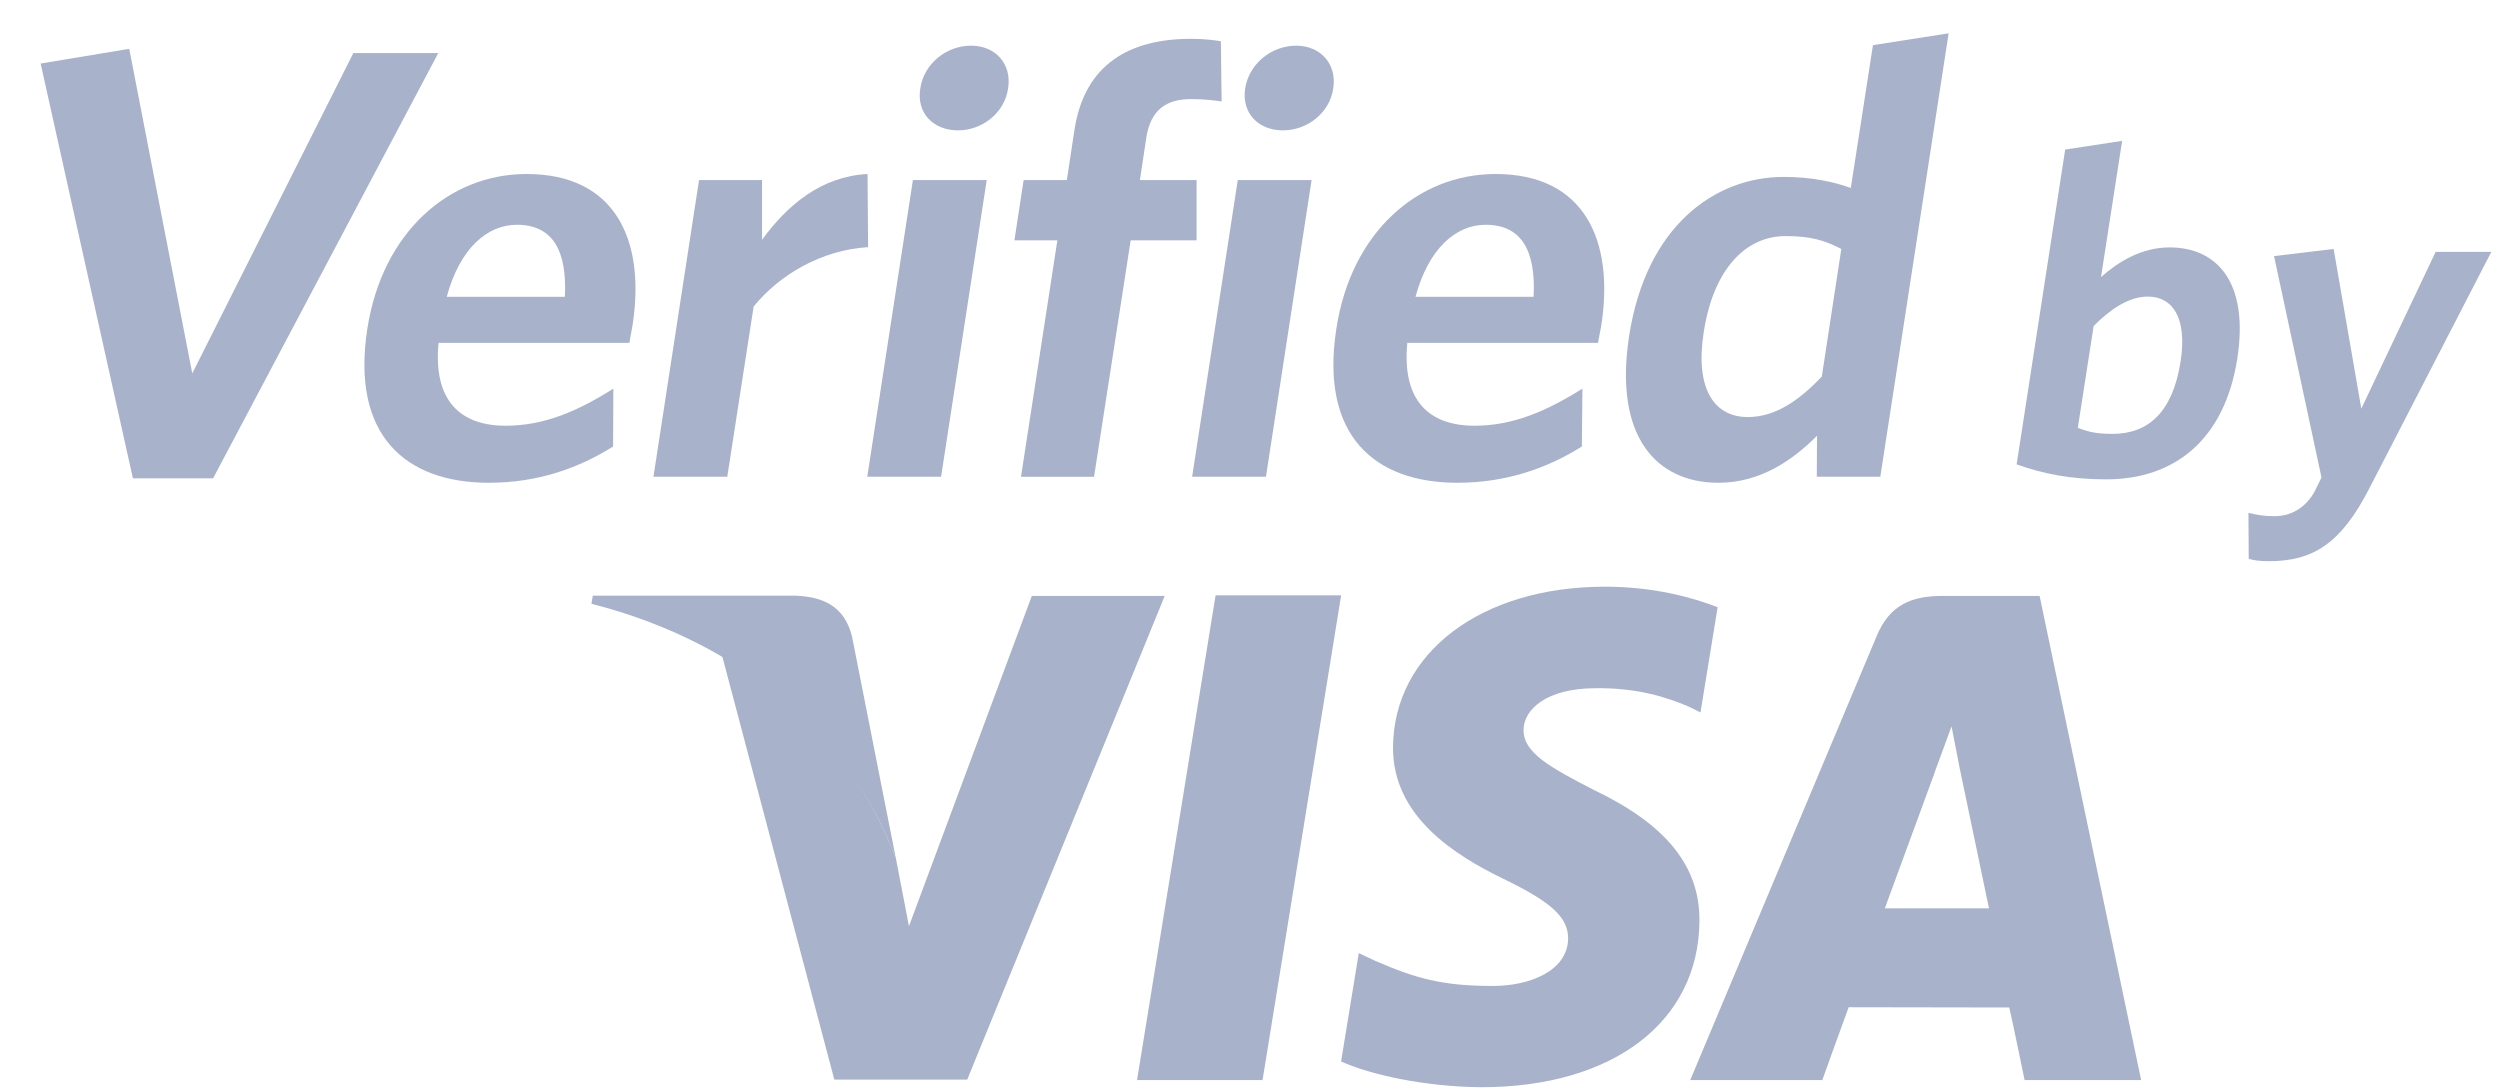 <svg width="55" height="24" viewBox="0 0 55 24" fill="none" xmlns="http://www.w3.org/2000/svg">
<path d="M25.015 23.762L26.743 13.098H29.505L27.776 23.762H25.015Z" fill="#A8B2CA"/>
<path d="M37.788 13.359C37.243 13.145 36.379 12.907 35.311 12.907C32.585 12.907 30.665 14.36 30.647 16.431C30.63 17.965 32.022 18.821 33.066 19.33C34.145 19.851 34.499 20.186 34.499 20.649C34.487 21.367 33.641 21.691 32.846 21.691C31.738 21.691 31.152 21.529 30.247 21.135L29.893 20.968L29.504 23.352C30.154 23.647 31.343 23.907 32.585 23.919C35.479 23.919 37.365 22.489 37.388 20.273C37.4 19.058 36.663 18.144 35.068 17.38C34.11 16.888 33.507 16.558 33.519 16.055C33.519 15.615 34.017 15.141 35.102 15.141C36.007 15.129 36.657 15.332 37.167 15.552L37.411 15.673L37.788 13.359Z" fill="#A8B2CA"/>
<path d="M41.466 19.984C41.692 19.365 42.562 16.998 42.562 16.998C42.545 17.027 42.789 16.385 42.934 15.98L43.114 16.905C43.114 16.905 43.647 19.446 43.758 19.984C43.328 19.984 42.006 19.984 41.466 19.984ZM44.871 13.11H42.737C42.069 13.11 41.576 13.295 41.286 13.995L37.185 23.762H40.091C40.091 23.762 40.561 22.449 40.671 22.159C40.985 22.159 43.804 22.165 44.204 22.165C44.291 22.541 44.541 23.762 44.541 23.762H47.105L44.871 13.11Z" fill="#A8B2CA"/>
<path d="M22.7 13.11L19.997 20.377L19.712 18.896C19.034 17.091 17.578 15.193 15.884 14.417L18.355 23.751H21.279L25.624 13.11H22.7Z" fill="#A8B2CA"/>
<path d="M17.491 13.104H13.041L13.012 13.283C16.475 14.168 18.761 16.338 19.712 18.902L18.744 14.001C18.575 13.324 18.094 13.127 17.491 13.104Z" fill="#A8B2CA"/>
<path d="M4.688 10.523H2.924L0.894 1.398L2.843 1.074L4.23 8.215L7.774 1.167H9.642L4.688 10.523Z" fill="#A8B2CA"/>
<path d="M11.371 4.945C10.721 4.945 10.118 5.46 9.828 6.53H12.427C12.479 5.512 12.16 4.945 11.371 4.945ZM13.848 7.543H9.648C9.526 8.81 10.124 9.366 11.121 9.366C11.963 9.366 12.699 9.053 13.494 8.55L13.488 9.823C12.717 10.309 11.812 10.621 10.756 10.621C8.929 10.621 7.716 9.585 8.082 7.23C8.412 5.107 9.88 3.828 11.585 3.828C13.552 3.828 14.202 5.298 13.917 7.149C13.894 7.288 13.859 7.45 13.848 7.543Z" fill="#A8B2CA"/>
<path d="M16.58 6.744L16 10.488H14.376L15.379 3.961H16.765V5.275C17.317 4.517 18.065 3.88 19.086 3.828L19.098 5.437C18.071 5.5 17.148 6.044 16.58 6.744Z" fill="#A8B2CA"/>
<path d="M21.076 2.868C20.536 2.868 20.159 2.492 20.246 1.948C20.327 1.398 20.82 1.005 21.366 1.005C21.893 1.005 22.265 1.398 22.178 1.948C22.097 2.492 21.604 2.868 21.076 2.868ZM19.08 10.488L20.084 3.961H21.708L20.704 10.488H19.08Z" fill="#A8B2CA"/>
<path d="M26.203 2.18C25.652 2.18 25.322 2.423 25.223 3.001L25.078 3.962H26.325V5.287H24.875L24.069 10.489H22.462L23.262 5.287H22.317L22.52 3.962H23.471L23.64 2.845C23.866 1.398 24.869 0.854 26.203 0.854C26.494 0.854 26.708 0.883 26.859 0.907L26.876 2.232C26.72 2.208 26.476 2.18 26.203 2.18Z" fill="#A8B2CA"/>
<path d="M28.223 2.868C27.689 2.868 27.312 2.492 27.393 1.948C27.48 1.398 27.973 1.005 28.518 1.005C29.041 1.005 29.418 1.398 29.331 1.948C29.249 2.492 28.756 2.868 28.223 2.868ZM26.227 10.488L27.231 3.961H28.855L27.851 10.488H26.227Z" fill="#A8B2CA"/>
<path d="M32.684 4.945C32.034 4.945 31.431 5.46 31.141 6.53H33.739C33.792 5.512 33.472 4.945 32.684 4.945ZM35.155 7.543H30.961C30.839 8.81 31.436 9.366 32.44 9.366C33.275 9.366 34.012 9.053 34.813 8.55L34.801 9.823C34.029 10.309 33.119 10.621 32.063 10.621C30.241 10.621 29.035 9.585 29.4 7.23C29.725 5.107 31.193 3.828 32.904 3.828C34.865 3.828 35.514 5.298 35.23 7.149C35.207 7.288 35.172 7.45 35.155 7.543Z" fill="#A8B2CA"/>
<path d="M40.509 5.477C40.138 5.286 39.836 5.194 39.279 5.194C38.432 5.194 37.701 5.882 37.481 7.312C37.284 8.579 37.73 9.175 38.45 9.175C39.047 9.175 39.563 8.828 40.08 8.284L40.509 5.477ZM39.969 10.488L39.975 9.586C39.43 10.135 38.716 10.621 37.806 10.621C36.442 10.621 35.503 9.609 35.839 7.404C36.21 4.974 37.724 3.892 39.244 3.892C39.859 3.892 40.346 4.002 40.718 4.135L41.205 0.993L42.87 0.733L41.367 10.488H39.969Z" fill="#A8B2CA"/>
<path d="M47.249 6.525C46.837 6.525 46.426 6.802 46.06 7.173L45.712 9.412C45.956 9.505 46.124 9.545 46.478 9.545C47.255 9.545 47.8 9.076 47.974 7.948C48.119 6.999 47.806 6.525 47.249 6.525ZM46.339 10.546C45.567 10.546 44.946 10.425 44.366 10.216L45.434 3.29L46.687 3.099L46.222 6.096C46.594 5.767 47.104 5.443 47.731 5.443C48.781 5.443 49.477 6.218 49.222 7.879C48.943 9.696 47.818 10.546 46.339 10.546Z" fill="#A8B2CA"/>
<path d="M52.123 10.749C51.496 11.97 50.876 12.346 49.918 12.346C49.704 12.346 49.588 12.328 49.472 12.294L49.466 11.281C49.622 11.322 49.797 11.356 50.029 11.356C50.394 11.356 50.701 11.188 50.91 10.835L51.073 10.506L50.029 5.634L51.34 5.477L51.949 8.99L53.584 5.541H54.809L52.123 10.749Z" fill="#A8B2CA"/>
</svg>
